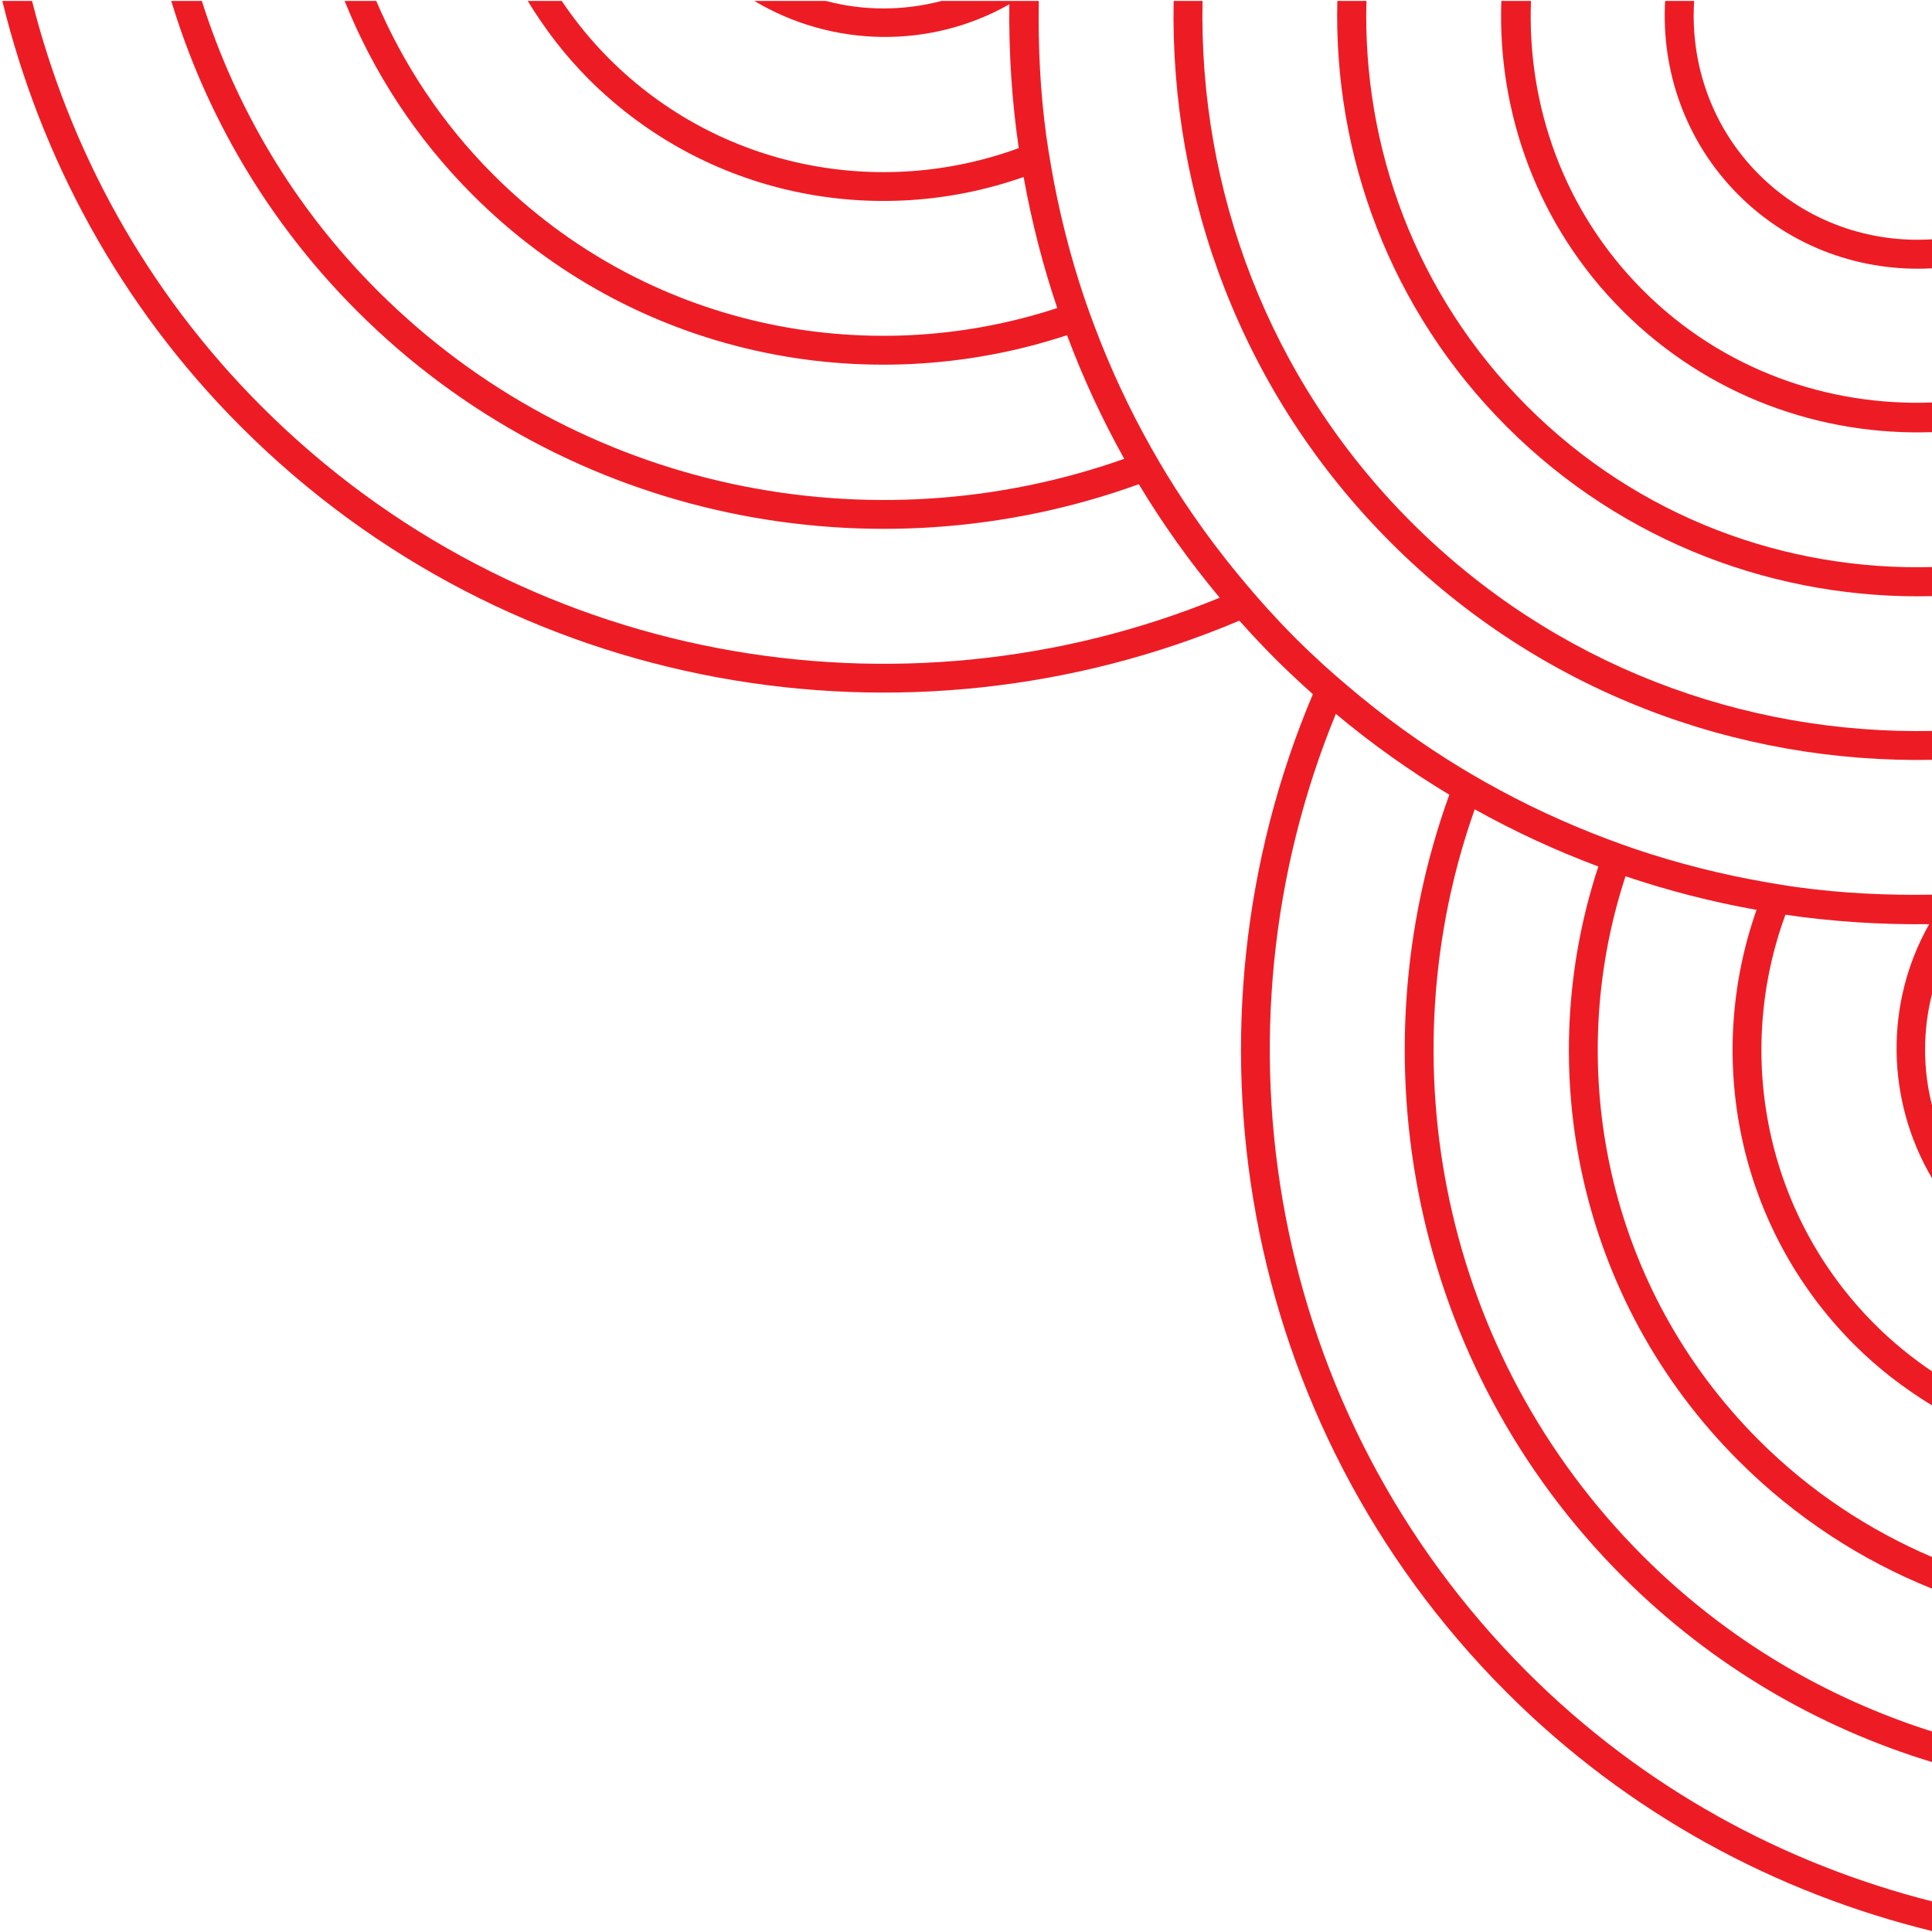 <?xml version="1.0" encoding="UTF-8" standalone="no"?>
<!DOCTYPE svg PUBLIC "-//W3C//DTD SVG 1.1//EN" "http://www.w3.org/Graphics/SVG/1.1/DTD/svg11.dtd">
<svg width="100%" height="100%" viewBox="0 0 721 721" version="1.1" xmlns="http://www.w3.org/2000/svg" xmlns:xlink="http://www.w3.org/1999/xlink" xml:space="preserve" xmlns:serif="http://www.serif.com/" style="fill-rule:evenodd;clip-rule:evenodd;stroke-linejoin:round;stroke-miterlimit:2;">
    <g transform="matrix(1,0,0,1,-4110,-534)">
        <g transform="matrix(5.556,0,0,5.556,0,0)">
            <g transform="matrix(1,0,0,1,833.164,111.019)">
                <path d="M0,21.541C-10.011,11.53 -14.849,-1.698 -14.591,-14.845L-12.65,-14.845C-12.907,-2.195 -8.259,10.536 1.373,20.168C11.001,29.797 23.726,34.444 36.371,34.189L36.371,36.13C23.229,36.386 10.008,31.549 0,21.541" style="fill:rgb(237,28,36);fill-rule:nonzero;"/>
            </g>
            <g transform="matrix(1,0,0,1,840.948,107.809)">
                <path d="M0,16.966C-7.864,9.102 -11.639,-1.308 -11.381,-11.635L-9.425,-11.635C-9.697,-1.806 -6.116,8.105 1.373,15.593C8.858,23.078 18.764,26.659 28.588,26.39L28.588,28.345C18.265,28.601 7.861,24.827 0,16.966" style="fill:rgb(237,28,36);fill-rule:nonzero;"/>
            </g>
            <g transform="matrix(1,0,0,1,848.731,104.588)">
                <path d="M0,12.403C-5.72,6.684 -8.417,-0.906 -8.147,-8.413L-6.156,-8.413C-6.426,-1.403 -3.969,5.689 1.373,11.03C6.712,16.368 13.798,18.826 20.805,18.558L20.805,20.549C13.302,20.816 5.717,18.12 0,12.403" style="fill:rgb(237,28,36);fill-rule:nonzero;"/>
            </g>
            <g transform="matrix(1,0,0,1,856.515,101.367)">
                <path d="M0,7.839C-3.572,4.267 -5.197,-0.507 -4.929,-5.193L-2.98,-5.193C-3.249,-1.005 -1.821,3.272 1.373,6.466C4.564,9.656 8.836,11.085 13.021,10.818L13.021,12.767C8.338,13.032 3.569,11.408 0,7.839" style="fill:rgb(237,28,36);fill-rule:nonzero;"/>
            </g>
            <g transform="matrix(1,0,0,1,827.925,179.26)">
                <path d="M0,-36.521C-0.864,-37.293 -1.715,-38.085 -2.544,-38.914C-3.373,-39.744 -4.166,-40.594 -4.937,-41.459C-27.177,-32.051 -53.893,-36.379 -71.99,-54.475C-80.166,-62.65 -85.465,-72.599 -88.028,-83.086L-86.032,-83.086C-83.507,-73.103 -78.412,-63.643 -70.617,-55.849C-53.249,-38.48 -27.679,-34.202 -6.261,-43C-8.289,-45.429 -10.101,-47.977 -11.692,-50.624C-29.404,-44.212 -50.032,-48.084 -64.207,-62.26C-70.224,-68.276 -74.372,-75.46 -76.681,-83.086L-74.627,-83.086C-72.375,-75.968 -68.468,-69.266 -62.835,-63.633C-49.293,-50.092 -29.625,-46.327 -12.671,-52.329C-14.171,-55.016 -15.452,-57.791 -16.514,-60.633C-30.091,-56.154 -45.644,-59.265 -56.424,-70.044C-60.265,-73.886 -63.132,-78.336 -65.036,-83.086L-62.913,-83.086C-61.107,-78.847 -58.503,-74.87 -55.051,-71.418C-44.819,-61.186 -30.062,-58.224 -17.17,-62.458C-18.145,-65.342 -18.896,-68.285 -19.429,-71.26C-29.307,-67.774 -40.753,-69.942 -48.641,-77.829C-50.254,-79.443 -51.6,-81.218 -52.737,-83.086L-50.455,-83.086C-49.533,-81.717 -48.477,-80.412 -47.267,-79.202C-39.84,-71.775 -29.023,-69.792 -19.756,-73.2C-20.223,-76.4 -20.428,-79.63 -20.389,-82.858C-25.7,-79.846 -32.267,-79.951 -37.521,-83.086L-32.715,-83.086C-30.17,-82.408 -27.484,-82.415 -24.937,-83.086L-18.409,-83.086C-18.46,-80.04 -18.317,-76.992 -17.901,-73.969C-17.809,-73.305 -17.697,-72.642 -17.583,-71.979C-17.065,-68.976 -16.32,-66.006 -15.338,-63.098C-15.131,-62.486 -14.909,-61.88 -14.681,-61.273C-13.622,-58.447 -12.34,-55.688 -10.834,-53.021C-10.513,-52.452 -10.184,-51.886 -9.843,-51.326C-8.249,-48.713 -6.432,-46.2 -4.397,-43.809C-3.958,-43.293 -3.519,-42.778 -3.059,-42.274C-2.446,-41.602 -1.821,-40.937 -1.171,-40.287C-0.522,-39.638 0.143,-39.013 0.815,-38.399C1.319,-37.94 1.835,-37.501 2.351,-37.062C4.741,-35.027 7.254,-33.21 9.868,-31.617C10.428,-31.275 10.993,-30.946 11.562,-30.625C14.23,-29.119 16.989,-27.837 19.814,-26.779C20.421,-26.551 21.027,-26.329 21.639,-26.122C24.548,-25.141 27.517,-24.396 30.52,-23.878C31.183,-23.764 31.845,-23.652 32.51,-23.56C35.528,-23.145 38.57,-23.003 41.611,-23.054L41.611,-16.479C40.958,-13.967 40.955,-11.321 41.611,-8.81L41.611,-3.968C38.493,-9.218 38.392,-15.771 41.398,-21.073C38.171,-21.034 34.941,-21.238 31.741,-21.705C28.334,-12.437 30.318,-1.62 37.746,5.808C38.95,7.012 40.249,8.062 41.611,8.982L41.611,11.267C39.75,10.132 37.981,8.789 36.373,7.181C28.485,-0.706 26.316,-12.152 29.801,-22.032C26.826,-22.564 23.883,-23.315 20.999,-24.29C16.767,-11.397 19.73,3.361 29.962,13.593C33.409,17.039 37.38,19.64 41.611,21.445L41.611,23.57C36.868,21.667 32.425,18.802 28.589,14.966C17.809,4.187 14.697,-11.368 19.175,-24.946C16.333,-26.008 13.558,-27.289 10.87,-28.788C4.871,-11.832 8.637,7.836 22.179,21.378C27.806,27.005 34.501,30.909 41.611,33.161L41.611,35.215C33.993,32.906 26.817,28.762 20.806,22.751C6.63,8.575 2.757,-12.053 9.165,-29.767C6.519,-31.358 3.971,-33.17 1.542,-35.198C-7.253,-13.778 -2.972,11.794 14.396,29.162C22.185,36.951 31.637,42.043 41.611,44.57L41.611,46.565C31.133,44.001 21.192,38.704 13.023,30.535C-5.074,12.438 -9.405,-14.279 0,-36.521" style="fill:rgb(237,28,36);fill-rule:nonzero;"/>
            </g>
        </g>
    </g>
</svg>
